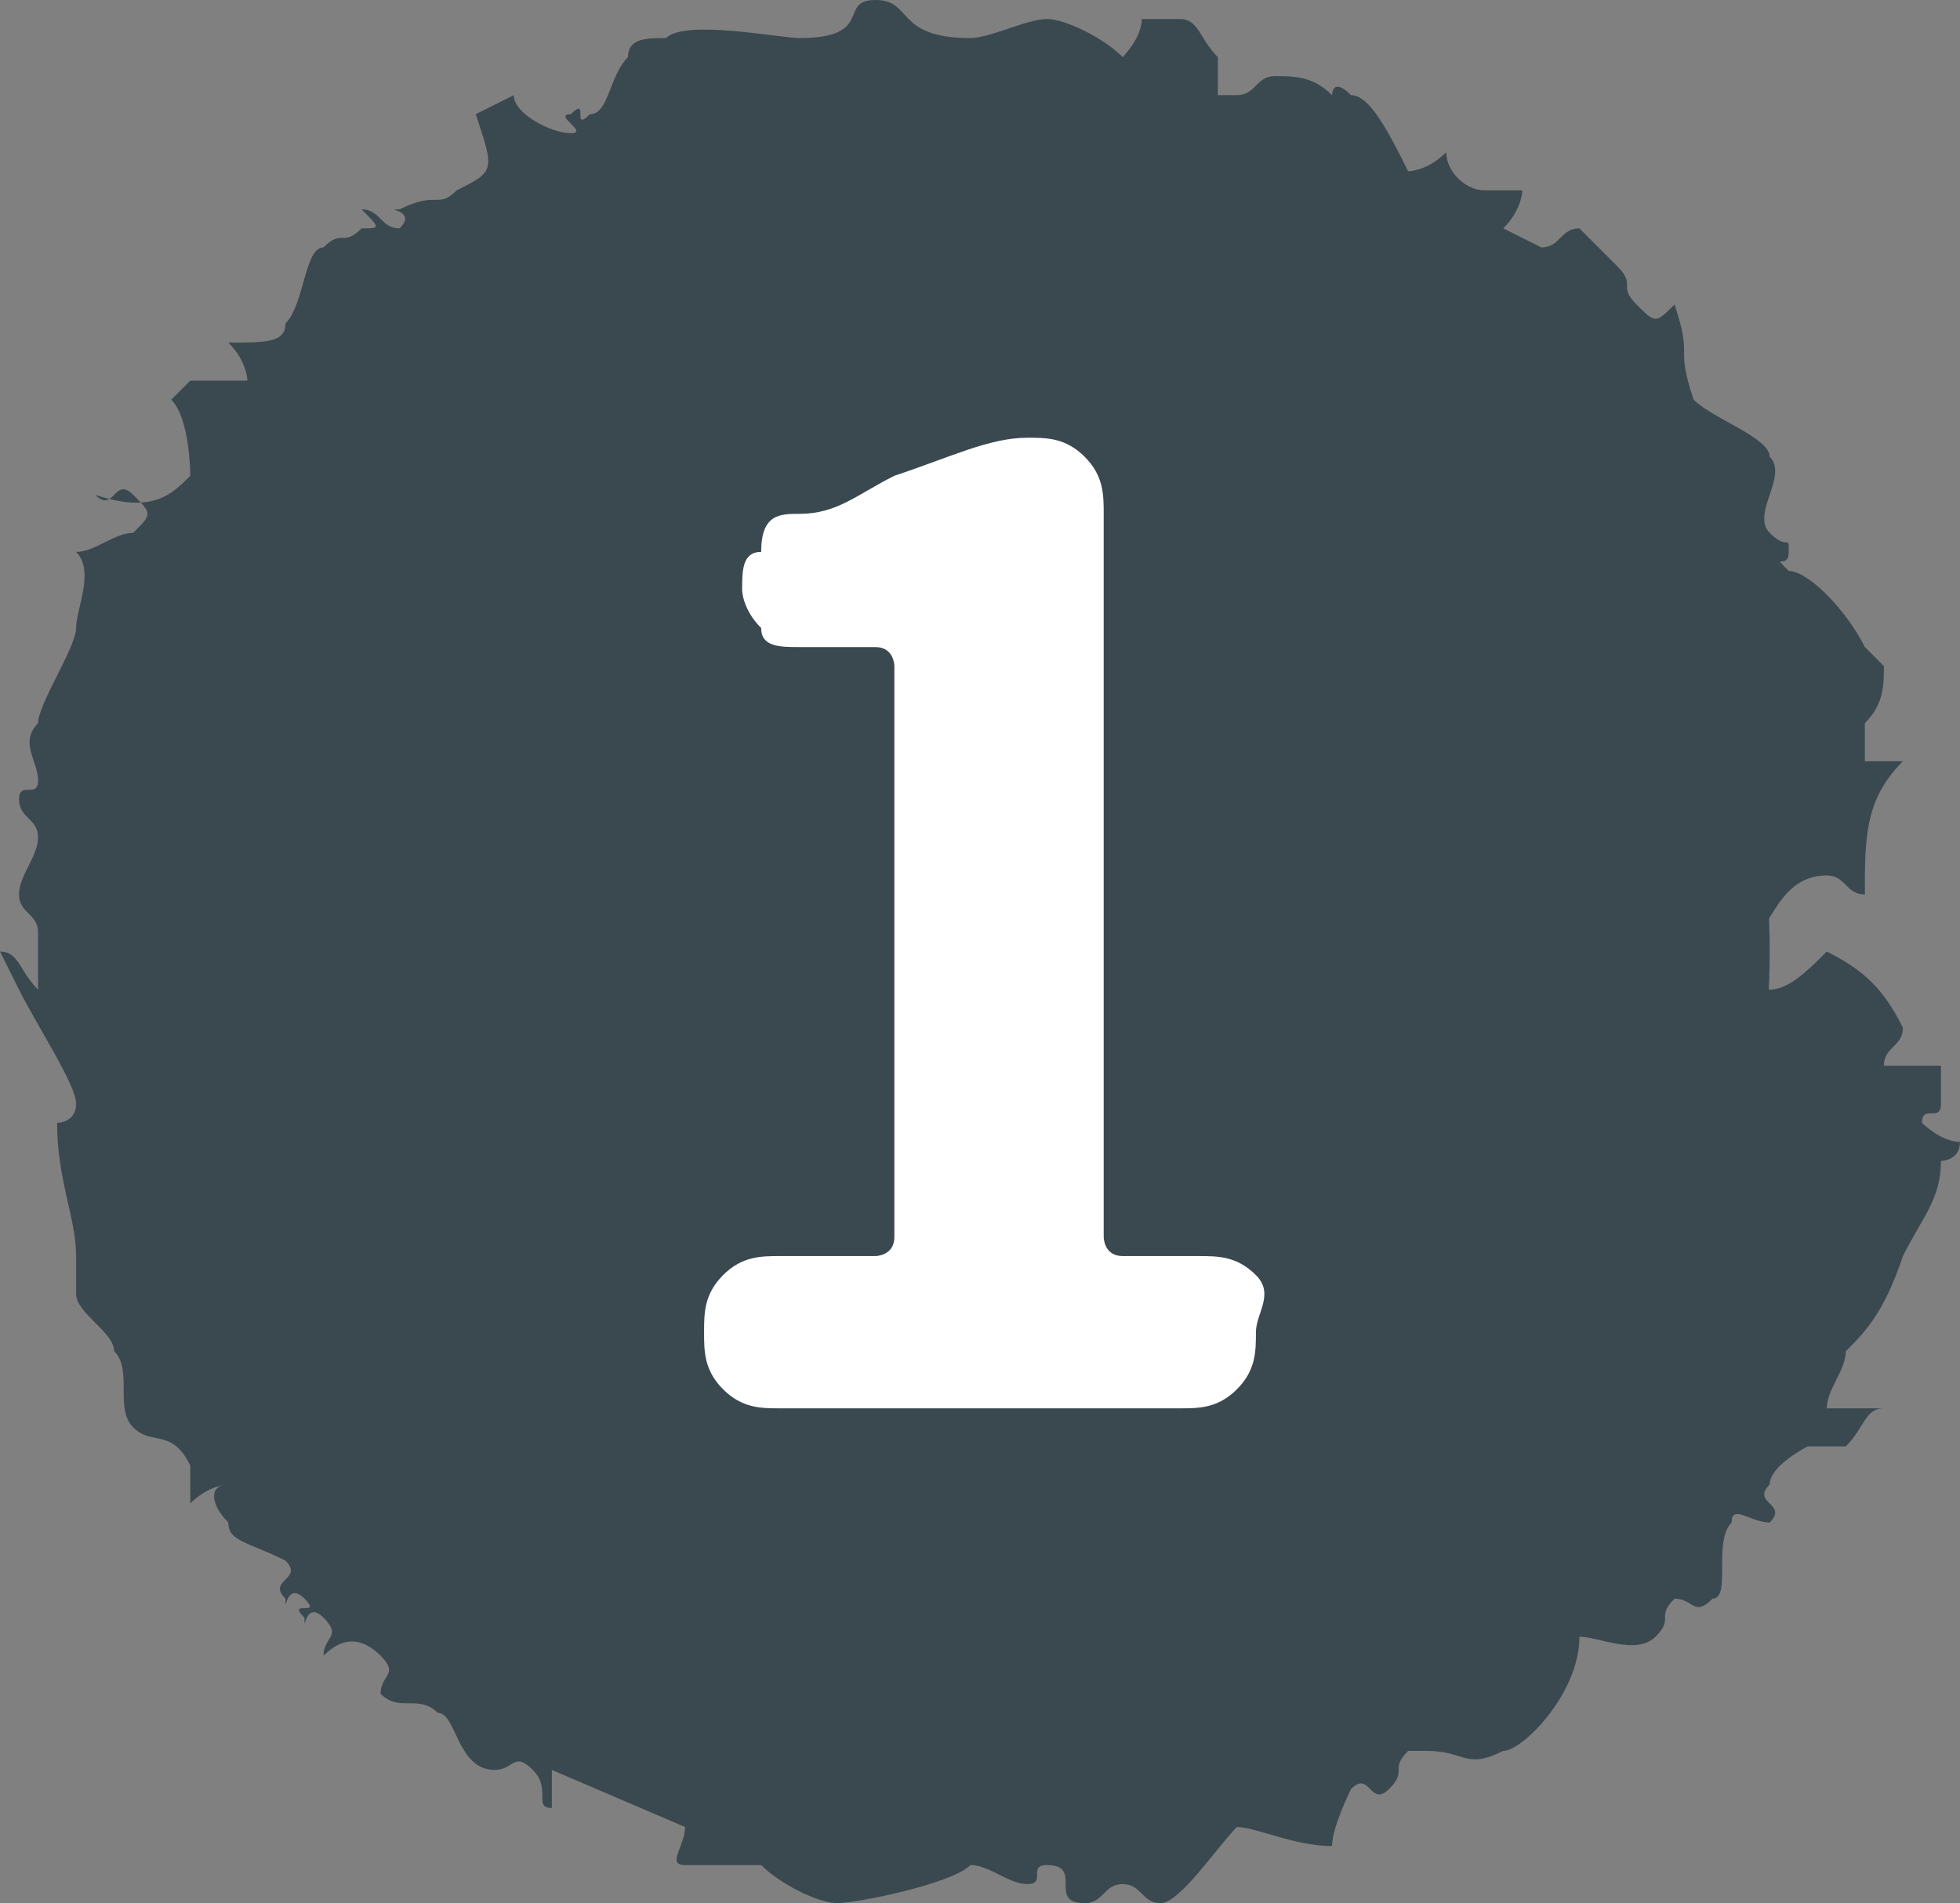 <?xml version="1.0" encoding="utf-8"?>
<!-- Generator: Adobe Illustrator 18.0.0, SVG Export Plug-In . SVG Version: 6.00 Build 0)  -->
<!DOCTYPE svg PUBLIC "-//W3C//DTD SVG 1.1//EN" "http://www.w3.org/Graphics/SVG/1.1/DTD/svg11.dtd">
<svg version="1.1" id="Layer_1" xmlns="http://www.w3.org/2000/svg" xmlns:xlink="http://www.w3.org/1999/xlink" x="0px" y="0px"
	 viewBox="0 0 10.3 10" enable-background="new 0 0 10.3 10" xml:space="preserve">
<rect x="0" y="0" width="10.3" height="10" fill="#808080" stroke="none"/>
<g>
	<g>
		<circle fill="#3A494F" cx="5.1" cy="5" r="4.2"/>
		<g>
			<g>
				<path fill-rule="evenodd" clip-rule="evenodd" fill="#3A494F" d="M9.9,7.4c-0.1,0-0.1,0.1-0.2,0.2c-0.1,0-0.1,0-0.2,0
					C9.5,7.6,9.3,7.7,9.3,7.8c-0.1,0.1,0.1,0.1,0,0.2C9.2,8,9.1,7.9,9.1,8C9,8.1,9.1,8.4,9,8.4c-0.1,0.1-0.1,0-0.2,0
					c-0.1,0.1,0,0.1-0.1,0.2c-0.1,0.1-0.3,0-0.4,0C8.3,8.9,8,9.2,7.9,9.2c-0.2,0.1-0.2,0-0.4,0c0,0,0,0-0.1,0
					c-0.1,0.1,0,0.1-0.1,0.2c-0.1,0.1-0.1-0.1-0.2,0c0,0-0.1,0.2-0.1,0.3c-0.2,0-0.4-0.1-0.5-0.1C6.4,9.7,6.2,10,6.1,10
					C6,10,6,9.9,5.9,9.9C5.8,9.9,5.8,10,5.7,10c-0.2,0,0-0.2-0.2-0.2c-0.1,0,0,0.1-0.1,0.1c-0.1,0-0.2-0.1-0.3-0.1
					C5,9.9,4.5,10,4.4,10C4.3,10,4.1,9.9,4,9.8c-0.1,0-0.3,0-0.4,0c-0.1,0,0-0.1,0-0.2c0,0-0.7-0.3-0.7-0.3c0,0.1,0,0.2,0,0.2
					c-0.1,0,0-0.1-0.1-0.2c-0.1-0.1-0.1,0-0.2,0C2.4,9.3,2.4,9,2.3,9C2.2,8.9,2.1,9,2,8.9C2,8.8,2.1,8.8,2,8.7
					c-0.1-0.1-0.2-0.1-0.3,0c0-0.1,0.1-0.1,0-0.2c-0.1-0.1-0.1,0.1-0.1,0c-0.1-0.1,0.1,0,0-0.1c-0.1-0.1-0.1,0.1-0.1,0
					c-0.1-0.1,0.1-0.1,0-0.2C1.3,8.1,1.2,8.1,1.2,8c-0.1-0.1-0.1-0.2,0-0.2c0,0-0.1,0-0.2,0.1c0-0.1,0-0.1,0-0.2
					C0.9,7.5,0.8,7.6,0.7,7.5c-0.1-0.1,0-0.3-0.1-0.4C0.6,7,0.4,6.9,0.4,6.8c0-0.1,0-0.1,0-0.2c0-0.2-0.1-0.4-0.1-0.7
					c0,0,0.1,0,0.1-0.1c0-0.1-0.2-0.4-0.3-0.6L0,5c0.1,0,0.1,0.1,0.2,0.2c0,0,0-0.3,0-0.3c0-0.1-0.1-0.1-0.1-0.2
					c0-0.1,0.1-0.2,0.1-0.3c0-0.1-0.1-0.1-0.1-0.2c0-0.1,0.1,0,0.1-0.1c0-0.1-0.1-0.2,0-0.3c0-0.1,0.2-0.4,0.2-0.5
					c0-0.1,0.1-0.3,0-0.4c0.1,0,0.2-0.1,0.3-0.1c0.1-0.1,0.1-0.1,0-0.2c-0.1-0.1-0.1,0.1-0.2,0C0.8,2.7,0.9,2.6,1,2.5
					c0,0,0-0.3-0.1-0.4L1,2C1.1,2,1.2,2,1.3,2c0,0,0-0.1-0.1-0.2c0.2,0,0.3,0,0.3-0.1c0.1-0.1,0.1-0.4,0.2-0.4
					c0.1-0.1,0.1,0,0.2-0.1C2,1.2,2,1.2,1.9,1.1c0.1,0,0.1,0.1,0.2,0.1c0.1-0.1-0.1-0.1,0-0.1C2.3,1,2.3,1.1,2.4,1
					c0.2-0.1,0.2-0.1,0.1-0.4l0.2-0.1c0,0.1,0.2,0.2,0.3,0.2c0.1,0-0.1-0.1,0-0.1c0.1-0.1,0,0.1,0.1,0c0.1,0,0.1-0.2,0.2-0.3
					c0-0.1,0.1-0.1,0.2-0.1c0.1-0.1,0.6,0,0.7,0C4.6,0.2,4.4,0,4.6,0c0.2,0,0.1,0.2,0.5,0.2c0.1,0,0.3-0.1,0.4-0.1
					c0.1,0,0.3,0.1,0.4,0.2c0,0,0.1-0.1,0.1-0.2l0.2,0c0.1,0,0.1,0.1,0.2,0.2c0,0,0,0.1,0,0.2l0.1,0c0.1,0,0.1-0.1,0.2-0.1
					c0.1,0,0.2,0,0.3,0.1c0,0,0-0.1,0.1,0c0.1,0,0.2,0.2,0.3,0.4c0,0,0.1,0,0.2-0.1c0,0.1,0.1,0.2,0.2,0.2C7.8,1,7.9,1,8,1
					c0,0,0,0.1-0.1,0.2l0.2,0.1c0.1,0,0.1-0.1,0.2-0.1l0.2,0.2c0.1,0.1,0,0.1,0.1,0.2c0.1,0.1,0.1,0.1,0.2,0c0.1,0.3,0,0.2,0.1,0.5
					C9,2.2,9.3,2.3,9.3,2.4c0.1,0.1-0.1,0.3,0,0.4c0.1,0.1,0.1,0,0.1,0.1c0,0.1-0.1,0,0,0.1C9.5,3,9.7,3.2,9.8,3.4c0,0,0,0,0.1,0.1
					c0,0.1,0,0.2-0.1,0.3l0,0.1l0,0.1C9.8,4,9.9,4,10,4C9.8,4.2,9.8,4.4,9.8,4.7c-0.1,0-0.1-0.1-0.2-0.1C9.3,4.6,9.3,5,9.1,5
					C9,5,9,5,9,5c0-0.1-0.1-0.4-0.3-0.4c-0.1,0-0.1,0.1-0.2,0.1c0-0.2-0.2-0.2-0.3-0.3c0-0.1,0.1-0.2,0-0.3c0-0.1-0.1-0.1-0.1-0.1
					c0-0.1,0,0,0.1-0.1c0-0.1,0-0.3-0.1-0.4c0-0.1,0-0.1-0.1-0.2c-0.1,0-0.2,0-0.2-0.1c0-0.1,0,0,0-0.1c0-0.1-0.1-0.1-0.1-0.2
					c0-0.1-0.1-0.2-0.3-0.2c0-0.1,0.1,0,0.1,0c0,0,0-0.1,0.1-0.2c0,0-0.1,0.1-0.1,0c-0.1-0.1,0-0.1,0-0.1c-0.1,0-0.1-0.1-0.2,0
					c-0.1,0.1,0,0.1,0,0.1L7.1,2.6c0-0.1,0-0.2,0-0.2c-0.1,0,0,0.1-0.1,0c-0.1,0,0.1-0.1,0-0.1c-0.1,0-0.1,0.1-0.2,0
					c-0.1,0,0-0.1-0.1-0.2c-0.1,0-0.2,0-0.3,0c-0.1,0-0.1,0.1-0.2,0.1c0-0.1,0.1-0.1,0.1-0.2C6.2,2,6,1.8,6,1.8
					c-0.1,0-0.2-0.1-0.2,0l0,0c-0.1,0,0-0.1,0-0.1c0,0-0.1,0.1-0.1,0.2c0,0,0-0.1-0.1-0.1c-0.1,0,0,0,0,0.1c0,0,0-0.1,0-0.2
					c-0.1,0-0.3,0-0.5,0c0,0,0-0.1-0.1-0.1c-0.1,0-0.3,0.2-0.3,0.2c-0.1,0-0.1-0.2-0.2-0.2c-0.1,0,0,0.1,0,0.1
					c-0.1,0-0.2-0.1-0.2-0.1c0,0,0,0.1,0,0.2L4,1.9c0-0.1-0.1-0.1-0.2-0.1c0,0,0,0.1,0,0.3l-0.1,0c0-0.1,0-0.1,0-0.2c0,0,0,0-0.1,0
					c-0.1,0,0,0.2-0.1,0.3c-0.1,0-0.1-0.1-0.2,0c-0.1,0,0,0.1-0.1,0.1c-0.1,0-0.1-0.1-0.1,0c-0.1,0,0,0.1,0,0.1
					C3.2,2.4,3.1,2.4,3,2.4c-0.1,0-0.1,0.1-0.2,0.1C2.8,2.6,2.7,2.6,2.7,2.7c0,0,0,0.1,0,0.2c0,0,0,0,0,0c-0.1,0.1-0.2,0-0.2,0
					c0,0,0,0-0.1,0.1c-0.2,0.2,0.1,0.3,0,0.4C2.3,3.5,2.2,3.4,2,3.5l0,0.1c0,0,0,0,0.1,0.1c0.1,0,0.1,0,0.2,0c0,0-0.1,0.2-0.1,0.2
					C2.1,3.9,2,3.9,2,4C2,4,2,4.1,2,4.1C2,4.1,1.9,4,1.9,4c0,0,0,0,0,0.1c0,0.1,0.1,0.1,0.1,0.1c0,0.1-0.1,0-0.1,0.1
					c0,0.1,0.1,0.2,0.1,0.2c0,0.1-0.1,0.1-0.1,0.2c0,0.1,0.1,0,0.1,0.1c0,0.1-0.1,0-0.1,0.1c0,0.1,0.1,0,0.1,0.1
					c0,0.1-0.1,0.2-0.2,0.2c0,0.1,0,0.1,0.2,0.1c0.1,0,0.1-0.1,0.1-0.1c0,0.1-0.1,0.1-0.1,0.2c0,0.1,0,0.1,0.1,0.1
					C1.9,5.6,1.8,5.6,1.8,5.7c0,0.1,0.1,0.1,0.1,0.1c0,0-0.1,0.1-0.2,0.2L2,5.9c0,0,0.1,0.2,0.1,0.2C2.1,6.2,2,6.3,2,6.3
					c0.1,0,0.3,0.1,0.3,0.2c0,0.1,0,0.2-0.1,0.3c0,0,0.1,0,0.2-0.1c0,0.2,0.1,0.4,0.1,0.5c0.1,0.1,0.1,0.1,0.2-0.1l0.1,0.1
					c0,0.1,0,0.3,0.1,0.3c0.1,0.1,0.1,0,0.2,0c0.1,0,0.1,0.2,0.1,0.2c0.1,0.1,0.1,0,0.2,0c0.1,0-0.1,0.1,0,0.1c0.1,0,0.1-0.1,0.2,0
					c0.1,0,0.1,0.1,0.1,0.2c0.1,0,0.1-0.1,0.2,0c0.1,0-0.1,0.1,0,0.1c0.1,0,0.1-0.1,0.2,0c0.1,0,0.1,0.2,0.1,0.2
					c0,0,0.1-0.1,0.1-0.2c0,0,0,0.1,0.1,0.1c0.1,0,0-0.1,0.1-0.1c0.1,0,0,0.1,0,0.1c0.1,0,0,0,0.1-0.1c0.1,0,0.2,0.1,0.3-0.1
					c0,0,0,0.1,0,0.2c0,0,0.1,0.1,0.2,0.1c0.1,0,0.1-0.1,0.1-0.3c0,0,0.2,0,0.2,0c0,0.1,0.1,0.2,0.1,0.2c0.1,0,0-0.1,0.1-0.1
					c0.1,0,0.1,0.1,0.2,0.1c0.1,0,0.1,0,0.1,0c0,0,0-0.1,0-0.2C5.9,8.2,6,8.1,6,8c0,0.1,0,0.1,0,0.1c0,0,0.1,0.1,0.1,0.1
					c0-0.1,0.1-0.1,0.2-0.2c0.1,0,0.1,0.1,0.2,0c0.1,0-0.1-0.1,0-0.1c0.1,0,0,0,0.1,0.1c0.1,0,0.1,0,0.2-0.1c0.1,0,0.1-0.1,0.1-0.2
					l0,0C7,7.8,7,7.9,7,7.9c0.1,0,0-0.1,0-0.2c0.1,0,0.1,0,0.2,0c0.1,0,0-0.1,0-0.1c0.1-0.1,0.1,0,0.2,0c0.1-0.1,0-0.1,0-0.3
					c0.1,0,0.3,0,0.3-0.1c0.1-0.1,0-0.1,0-0.2c0-0.1,0.1,0,0.1,0c0-0.1,0-0.1,0-0.1C7.9,6.9,8,7,8,7c0,0,0.3-0.5,0.3-0.5
					c0-0.1-0.1,0-0.1-0.1c0-0.1,0.1,0,0.1,0c0-0.1-0.1-0.1,0-0.2c0-0.1,0.1,0,0.1-0.1c0-0.1,0-0.1-0.1-0.1c0.1,0,0.2-0.1,0.3-0.1
					C8.8,5.8,8.9,5.6,9,5.6c0,0-0.1-0.1-0.2-0.1l0-0.1c0-0.1,0.1-0.1,0.1-0.2c0.1,0,0.1-0.1,0.2-0.1c0.1,0,0.1,0.1,0.2,0.1
					c0.1,0,0.2-0.1,0.3-0.2c0.2,0.1,0.3,0.2,0.4,0.4c0,0.1-0.1,0.1-0.1,0.2l0.3,0l0,0.2c0,0.1-0.1,0-0.1,0.1c0,0,0.1,0.1,0.2,0.1
					c0,0.1-0.1,0.1-0.1,0.1c0,0.2-0.1,0.3-0.2,0.5C9.9,6.9,9.8,7,9.7,7.1C9.7,7.2,9.6,7.3,9.6,7.4C9.7,7.4,9.8,7.4,9.9,7.4z"/>
			</g>
		</g>
	</g>
	<g>
		<path fill="#FFFFFF" d="M4.1,7.4c-0.1,0-0.2,0-0.3-0.1S3.7,7.1,3.7,7c0-0.1,0-0.2,0.1-0.3S4,6.6,4.1,6.6h0.5c0,0,0.1,0,0.1-0.1v-3
			c0,0,0-0.1-0.1-0.1H4.2C4.1,3.4,4,3.4,4,3.3C3.9,3.2,3.9,3.1,3.9,3.1c0-0.1,0-0.2,0.1-0.2C4,2.7,4.1,2.7,4.2,2.7
			c0.2,0,0.3-0.1,0.5-0.2c0.3-0.1,0.5-0.2,0.7-0.2c0.1,0,0.2,0,0.3,0.1c0.1,0.1,0.1,0.2,0.1,0.3v3.8c0,0,0,0.1,0.1,0.1h0.4
			c0.1,0,0.2,0,0.3,0.1S6.6,6.9,6.6,7c0,0.1,0,0.2-0.1,0.3S6.3,7.4,6.2,7.4H4.1z"/>
	</g>
</g>
<g>
</g>
<g>
</g>
<g>
</g>
<g>
</g>
<g>
</g>
<g>
</g>
<g>
</g>
<g>
</g>
<g>
</g>
<g>
</g>
<g>
</g>
<g>
</g>
<g>
</g>
<g>
</g>
<g>
</g>
</svg>
